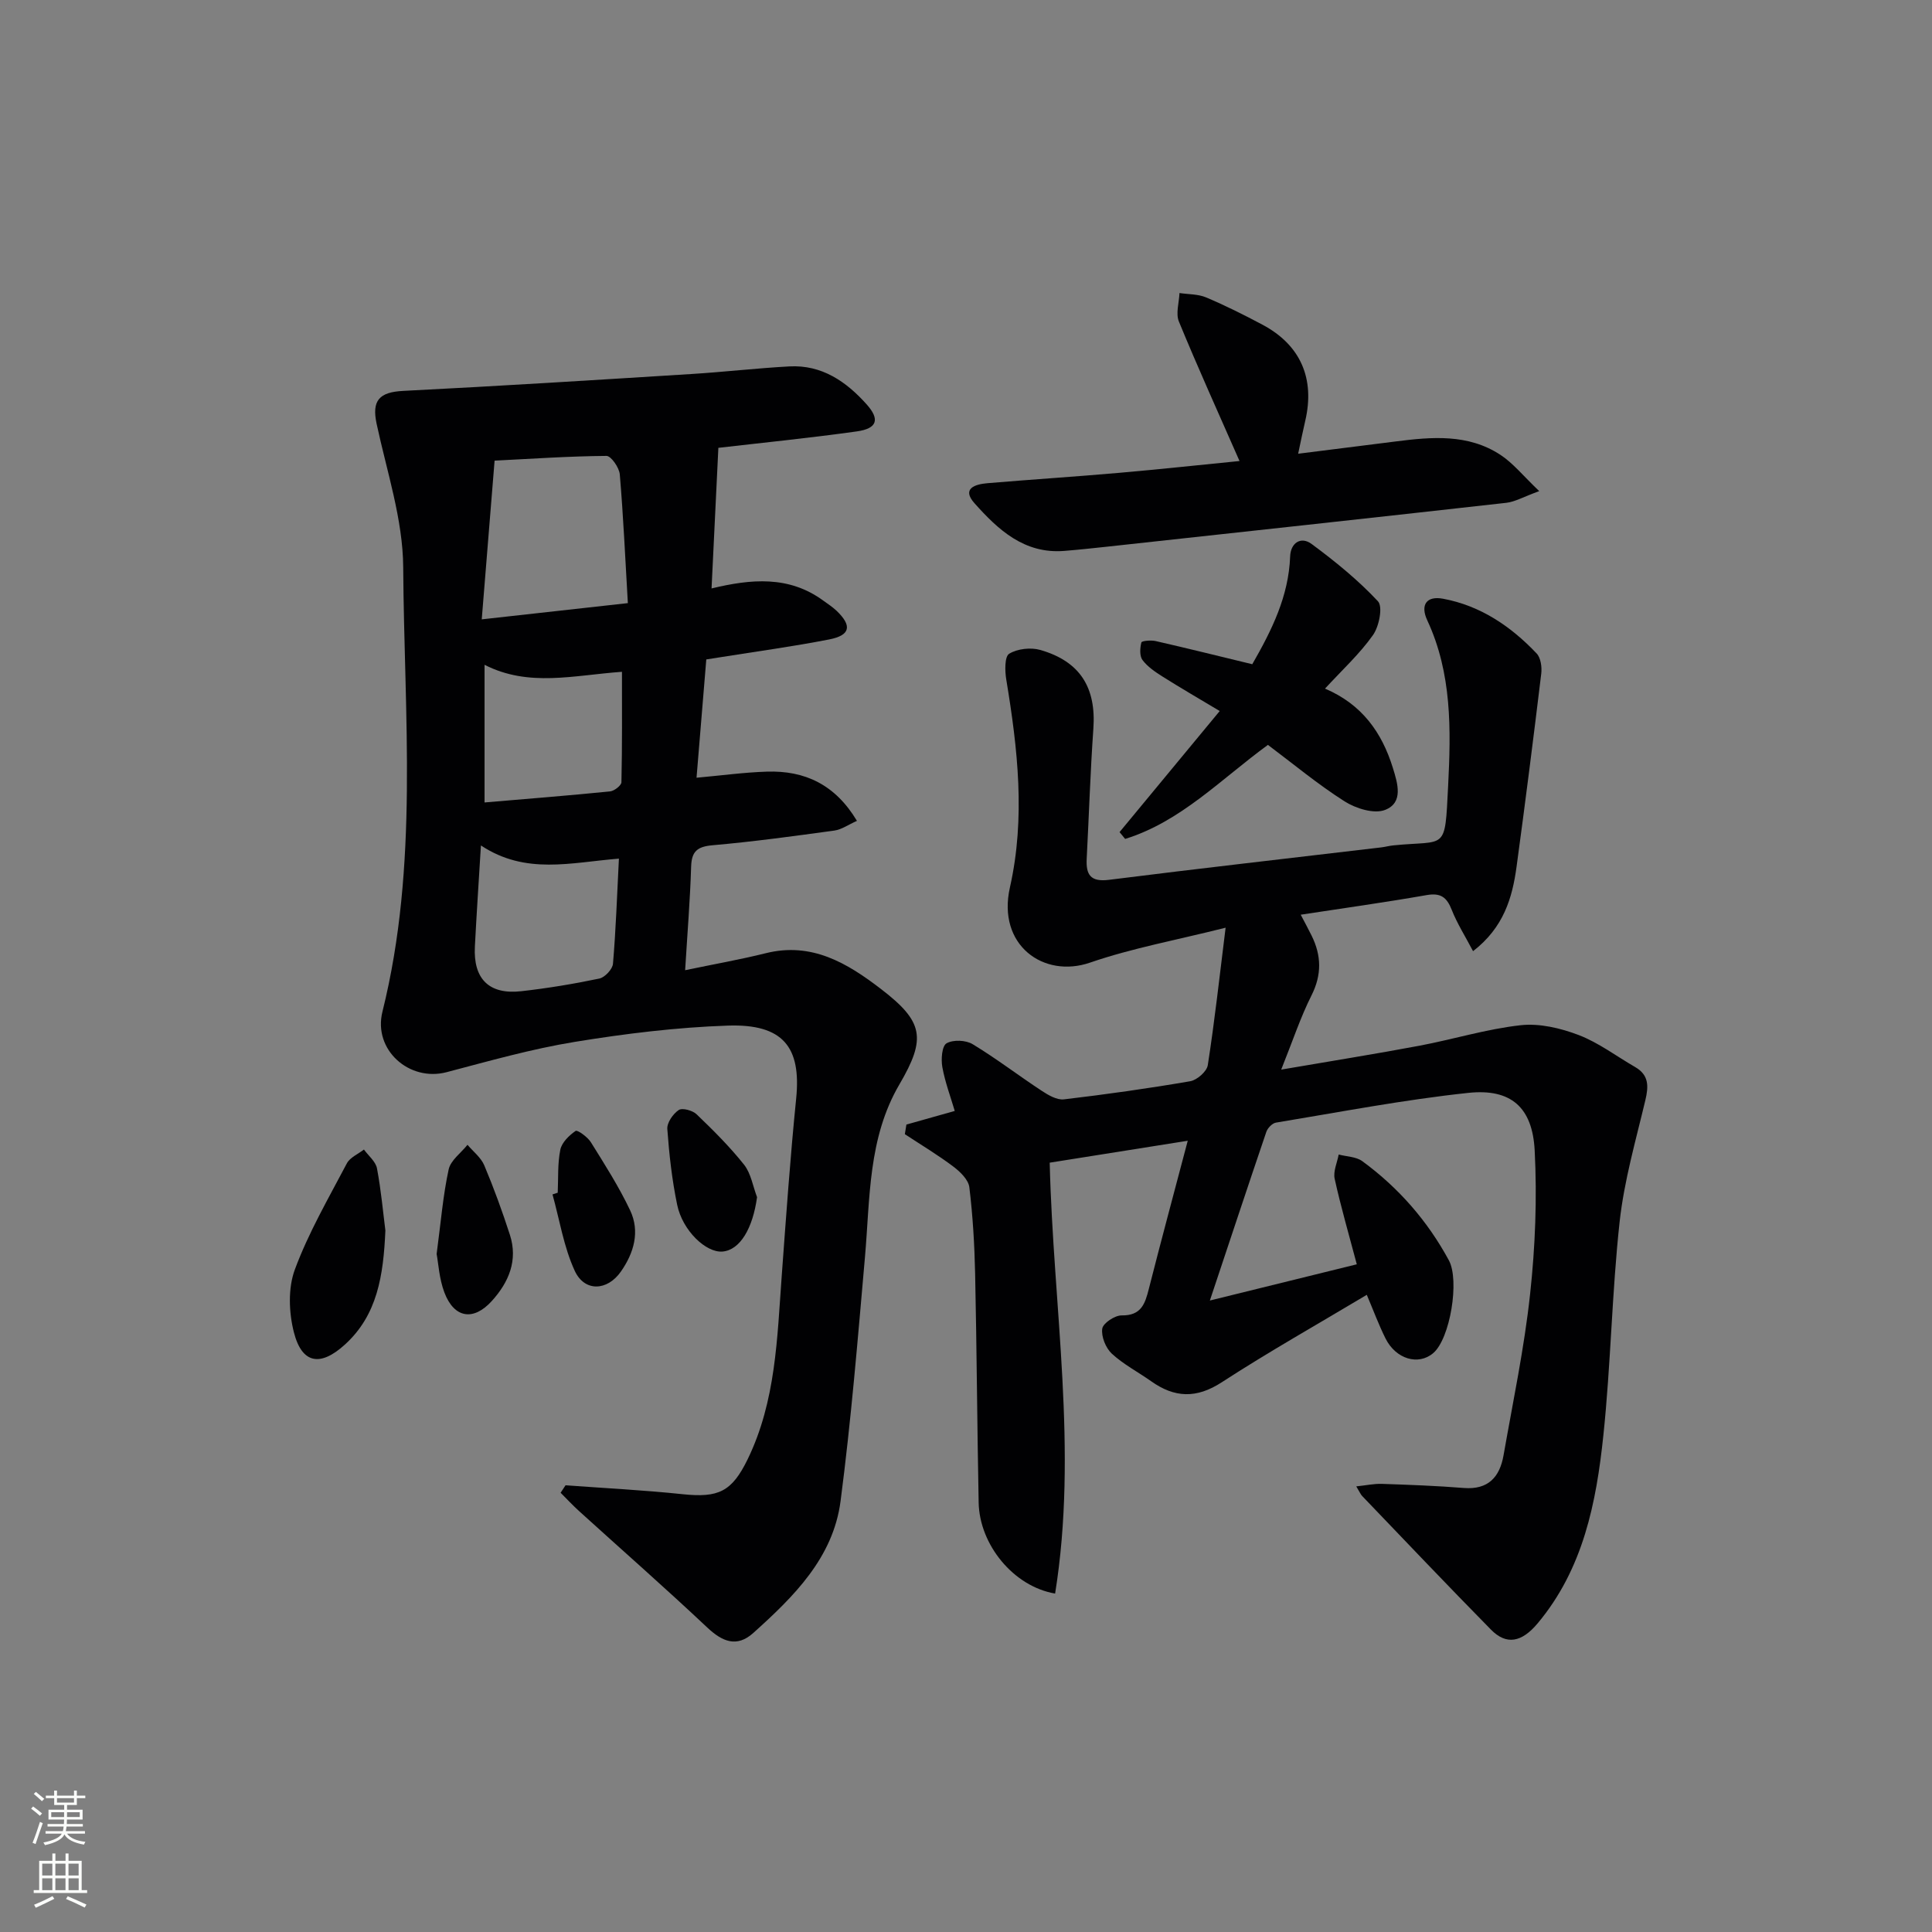 <svg enable-background="new 0 0 400 400" viewBox="0 0 400 400" xmlns="http://www.w3.org/2000/svg"><rect x="0" y="0" width="400" height="400" fill="#808080" stroke="none"/><g fill="#010103"><path d="m250.49 269.26c10.89-2.69 20.52-5.06 30.42-7.5-1.64-6.2-3.31-11.91-4.58-17.7-.34-1.54.52-3.35.83-5.03 1.65.44 3.61.44 4.89 1.38 7.49 5.48 13.48 12.33 17.92 20.52 2.26 4.16.26 16.25-3.24 19.22-3.07 2.61-7.73 1.26-9.88-3.05-1.39-2.79-2.48-5.74-3.87-9.02-10.23 6.12-20.32 11.8-30.02 18.1-5.26 3.42-9.78 3.23-14.63-.21-2.71-1.92-5.73-3.48-8.14-5.71-1.26-1.17-2.22-3.54-1.98-5.18.17-1.14 2.61-2.76 4.02-2.74 4.04.06 4.84-2.39 5.62-5.48 2.56-10.07 5.27-20.1 8.06-30.68-9.86 1.57-19.13 3.04-28.58 4.54.72 29.91 5.9 59.49 1.12 89.21-8.61-1.46-15.66-10.11-15.83-18.84-.31-15.8-.39-31.61-.73-47.41-.13-5.97-.48-11.96-1.2-17.88-.19-1.55-1.9-3.21-3.31-4.27-3.21-2.42-6.68-4.5-10.04-6.71.11-.66.21-1.32.32-1.99 3.14-.89 6.28-1.77 10.01-2.82-.85-2.89-2-5.93-2.57-9.08-.29-1.62-.09-4.36.87-4.92 1.35-.79 4-.68 5.41.18 4.93 2.98 9.51 6.51 14.33 9.67 1.35.89 3.12 1.92 4.57 1.75 8.74-1.03 17.46-2.26 26.13-3.75 1.42-.24 3.45-2.02 3.65-3.33 1.42-9.13 2.43-18.33 3.69-28.46-10.25 2.58-19.39 4.24-28.07 7.23-9.59 3.31-19.28-3.6-16.59-15.56 3.25-14.43 1.62-28.71-.75-43.03-.3-1.79-.36-4.78.6-5.36 1.71-1.04 4.47-1.35 6.46-.78 8.25 2.38 11.57 7.82 10.97 16.29-.63 8.96-.91 17.94-1.38 26.92-.17 3.3.76 4.86 4.6 4.38 18.79-2.37 37.61-4.49 56.41-6.72.82-.1 1.63-.33 2.46-.41 11.1-1.13 10.66 1.46 11.36-12.32.59-11.63.8-23.3-4.32-34.28-1.49-3.2-.15-5.11 3.27-4.47 7.75 1.44 14.04 5.71 19.37 11.33.86.9 1.12 2.81.96 4.17-1.61 13.33-3.3 26.66-5.11 39.97-.88 6.46-2.66 12.59-9.01 17.5-1.65-3.14-3.31-5.75-4.42-8.57-1.02-2.59-2.28-3.55-5.19-3.04-8.49 1.49-17.03 2.68-26.07 4.06.83 1.59 1.57 2.94 2.25 4.32 2.04 4.13 2.14 8.1-.02 12.39-2.28 4.53-3.88 9.4-6.27 15.36 10.42-1.79 19.55-3.24 28.64-4.95 7-1.32 13.89-3.46 20.94-4.24 3.9-.43 8.25.6 12 2.03 4.14 1.58 7.81 4.39 11.7 6.63 2.87 1.66 2.8 3.98 2.11 6.88-1.98 8.33-4.39 16.66-5.32 25.13-1.61 14.69-1.82 29.53-3.37 44.24-1.46 13.94-4.17 27.66-13.61 38.93-3.29 3.92-6.44 4.57-9.66 1.3-8.98-9.13-17.8-18.42-26.66-27.66-.33-.34-.51-.82-1.23-2 2.08-.22 3.71-.58 5.33-.52 5.65.19 11.31.4 16.94.85 5.06.4 7.43-2.27 8.22-6.75 1.95-11.11 4.29-22.19 5.5-33.39 1.07-9.84 1.46-19.85.95-29.73-.46-8.97-4.94-12.87-13.76-11.93-13.34 1.42-26.56 3.97-39.82 6.16-.76.13-1.71 1.12-1.98 1.91-3.83 11.26-7.57 22.58-11.69 34.92z"/><path d="m117.09 307.51c8.09.6 16.2 1 24.26 1.85 7.4.77 10.17-.5 13.46-7.27 5.83-12.01 6.09-25.04 7.04-37.96.9-12.24 1.76-24.5 2.99-36.71 1.07-10.63-2.71-15.47-14.16-15.08-10.59.36-21.21 1.66-31.68 3.37-8.94 1.46-17.73 3.96-26.52 6.27-7.73 2.04-15.27-4.6-13.3-12.52 7.57-30.39 4.49-61.29 4.3-92-.06-9.93-3.4-19.86-5.51-29.74-1.02-4.8.53-6.54 5.52-6.79 19.87-1 39.73-2.25 59.59-3.49 6.79-.42 13.56-1.21 20.36-1.58 6.71-.36 11.76 3.13 15.99 7.86 2.79 3.12 2.19 5.01-2.05 5.6-9.86 1.38-19.78 2.37-28.65 3.4-.47 9.66-.93 19.25-1.41 29.11 8.17-1.97 16-2.69 23.1 2.5.94.68 1.93 1.32 2.77 2.11 3.26 3.12 2.89 5.09-1.52 5.95-7.48 1.46-15.05 2.49-22.58 3.69-.8.13-1.6.25-2.86.45-.66 7.97-1.3 15.84-2.02 24.49 5.13-.46 9.83-1.11 14.55-1.26 7.86-.26 14.15 2.66 18.66 10.19-1.78.79-3.17 1.8-4.67 2.01-8.39 1.15-16.79 2.3-25.22 3.04-3.16.28-4.34 1.25-4.44 4.43-.21 6.93-.78 13.85-1.24 21.44 6.08-1.27 11.44-2.21 16.7-3.52 9.5-2.37 16.86 2.05 23.82 7.39 8.83 6.77 9.45 10.2 3.85 19.76-6.52 11.14-6.07 23.57-7.14 35.78-1.48 16.86-2.86 33.74-5.05 50.51-1.53 11.73-9.69 19.77-18.06 27.29-3.4 3.06-6.38 1.85-9.54-1.12-8.69-8.18-17.67-16.06-26.51-24.08-1.34-1.21-2.57-2.54-3.85-3.82.36-.52.69-1.03 1.02-1.55zm12.9-182.64c-.54-9.19-.93-17.94-1.67-26.66-.12-1.4-1.81-3.83-2.76-3.82-7.71.06-15.43.59-23.16.98-.89 11.03-1.75 21.53-2.66 32.86 10.49-1.16 19.95-2.21 30.25-3.36zm-30.42 50.17c-.47 7.75-.91 14.33-1.25 20.92-.36 6.72 2.94 10.01 9.6 9.26 5.42-.61 10.82-1.5 16.16-2.62 1.15-.24 2.73-1.93 2.83-3.06.6-7.05.84-14.12 1.23-21.77-9.93.79-19.29 3.42-28.57-2.73zm.75-37.4v28.5c8.9-.76 17.45-1.43 25.99-2.29.87-.09 2.34-1.23 2.35-1.9.17-7.54.11-15.09.11-22.86-10.01.71-19.28 3.23-28.45-1.45z"/><path d="m256.63 95.45c-4.42-10.05-8.65-19.39-12.55-28.87-.69-1.67.04-3.93.12-5.91 1.84.28 3.83.2 5.5.9 3.98 1.68 7.86 3.62 11.67 5.65 7.9 4.2 10.92 11.16 8.86 19.94-.48 2.04-.89 4.1-1.46 6.78 7.12-.9 13.65-1.71 20.18-2.54 7.49-.96 15.01-1.62 21.71 2.78 2.62 1.72 4.67 4.31 8.02 7.5-3.29 1.2-5 2.21-6.8 2.42-27.54 3.09-55.09 6.08-82.63 9.08-2.97.32-5.94.64-8.92.88-8.26.66-13.68-4.38-18.57-9.87-2.75-3.08.19-3.94 2.68-4.15 9.1-.77 18.22-1.35 27.32-2.15 8.39-.73 16.76-1.64 24.87-2.44z"/><path d="m274.33 142.57c7.69 3.28 11.78 9.11 14.04 16.39 1 3.23 2.26 7.23-1.62 8.73-2.27.88-6.04-.3-8.36-1.77-5.57-3.54-10.69-7.81-15.88-11.7-9.74 7.11-18.05 15.9-29.56 19.47-.39-.47-.77-.94-1.16-1.41 6.82-8.24 13.64-16.48 20.74-25.07-4.19-2.51-8.05-4.74-11.82-7.12-1.52-.96-3.12-2.04-4.17-3.44-.63-.85-.52-2.49-.23-3.64.09-.34 2.01-.51 2.98-.28 6.61 1.51 13.2 3.15 19.98 4.79 4.05-7.06 7.54-14.08 7.84-22.32.1-2.79 2.22-4.22 4.44-2.58 4.87 3.6 9.63 7.47 13.74 11.87 1.05 1.12.24 5.21-1.03 7-2.75 3.89-6.34 7.18-9.93 11.08z"/><path d="m79.79 254.76c-.41 9.36-1.66 17.5-8.37 23.61-5.07 4.62-8.89 4.03-10.57-2.52-1.05-4.1-1.24-9.15.2-13.02 2.82-7.61 6.96-14.74 10.76-21.96.65-1.24 2.33-1.93 3.54-2.87.93 1.29 2.43 2.48 2.7 3.9.86 4.56 1.27 9.2 1.74 12.86z"/><path d="m90.4 259.63c.89-6.71 1.33-12.19 2.49-17.51.41-1.89 2.55-3.41 3.9-5.1 1.19 1.41 2.8 2.64 3.48 4.27 1.98 4.7 3.73 9.52 5.3 14.37 1.7 5.27-.22 9.8-3.73 13.68-3.82 4.23-7.82 3.59-9.84-1.76-1.08-2.86-1.24-6.07-1.6-7.95z"/><path d="m115.47 246.94c.14-2.98-.05-6.02.54-8.91.31-1.5 1.82-2.96 3.17-3.89.37-.25 2.47 1.25 3.15 2.34 2.87 4.6 5.81 9.21 8.13 14.1 2.08 4.39.79 8.82-1.9 12.67-2.83 4.06-7.54 4.26-9.57-.15-2.27-4.93-3.13-10.51-4.6-15.81.36-.12.72-.24 1.08-.35z"/><path d="m156.74 247.86c-.89 6.49-3.53 10.95-7.15 11.26-3.41.29-8.28-4.32-9.39-9.68-1.07-5.16-1.66-10.44-2.04-15.7-.09-1.3 1.18-3.13 2.36-3.92.74-.5 2.86.08 3.69.87 3.46 3.32 6.89 6.73 9.86 10.47 1.42 1.82 1.81 4.45 2.67 6.7z"/></g><path d="m6.44 374.46.42-.45c.65.47 1.27.95 1.85 1.44l-.45.49c-.65-.56-1.25-1.06-1.82-1.48m.93 7.33-.63-.26c.55-1.36 1.05-2.8 1.53-4.33.19.1.38.19.59.27-.47 1.29-.96 2.73-1.49 4.32m-.38-10.38.44-.42c.43.34 1.01.82 1.74 1.44l-.49.49c-.53-.51-1.09-1.01-1.69-1.51m2.5.35h1.72v-1.04h.59v1.04h3.52v-1.04h.59v1.04h1.75v.53h-1.75v1.42h-2.03v.97h3.22v2.03h-3.24c0 .35-.01.66-.03.93h3.32v.53h-3.37c-.03.27-.08.58-.15.94h3.96v.53h-3.71c.67.92 1.93 1.48 3.79 1.68-.13.24-.23.44-.29.59-2.13-.38-3.48-1.08-4.04-2.12-.43.97-1.77 1.72-4.03 2.23-.09-.19-.2-.37-.33-.55 2.1-.42 3.37-1.03 3.81-1.83h-3.36v-.53h3.58c.08-.29.13-.61.16-.94h-3.33v-.53h3.39c.02-.27.04-.58.04-.93h-3.23v-2.03h3.25v-.97h-2.07v-1.42h-1.73zm1.12 3.44v1h2.65c.01-.3.02-.44.01-.4v-.25-.35zm1.19-2h3.52v-.91h-3.52zm4.71 2h-2.63v.59c0 .15-.01.28-.01.4h2.64z" fill="#fbfcfa"/><path d="m13.56 383.74h.63v1.52h2.72v6.07h1.13v.6h-11.06v-.6h1.13v-6.07h2.73v-1.52h.63v1.52h2.1v-1.52zm-2.69 8.83.38.56c-1.24.63-2.53 1.25-3.85 1.85-.1-.21-.21-.42-.34-.63 1.37-.55 2.63-1.15 3.81-1.78m-2.13-4.27h2.1v-2.45h-2.1zm0 3.04h2.1v-2.46h-2.1zm2.72-3.04h2.1v-2.45h-2.1zm0 3.04h2.1v-2.46h-2.1zm6.07 3.6c-1.41-.71-2.7-1.3-3.86-1.78l.35-.56c1.45.62 2.75 1.19 3.88 1.72zm-1.25-9.09h-2.1v2.45h2.1zm-2.09 5.49h2.1v-2.46h-2.1z" fill="#fbfcfa"/></svg>